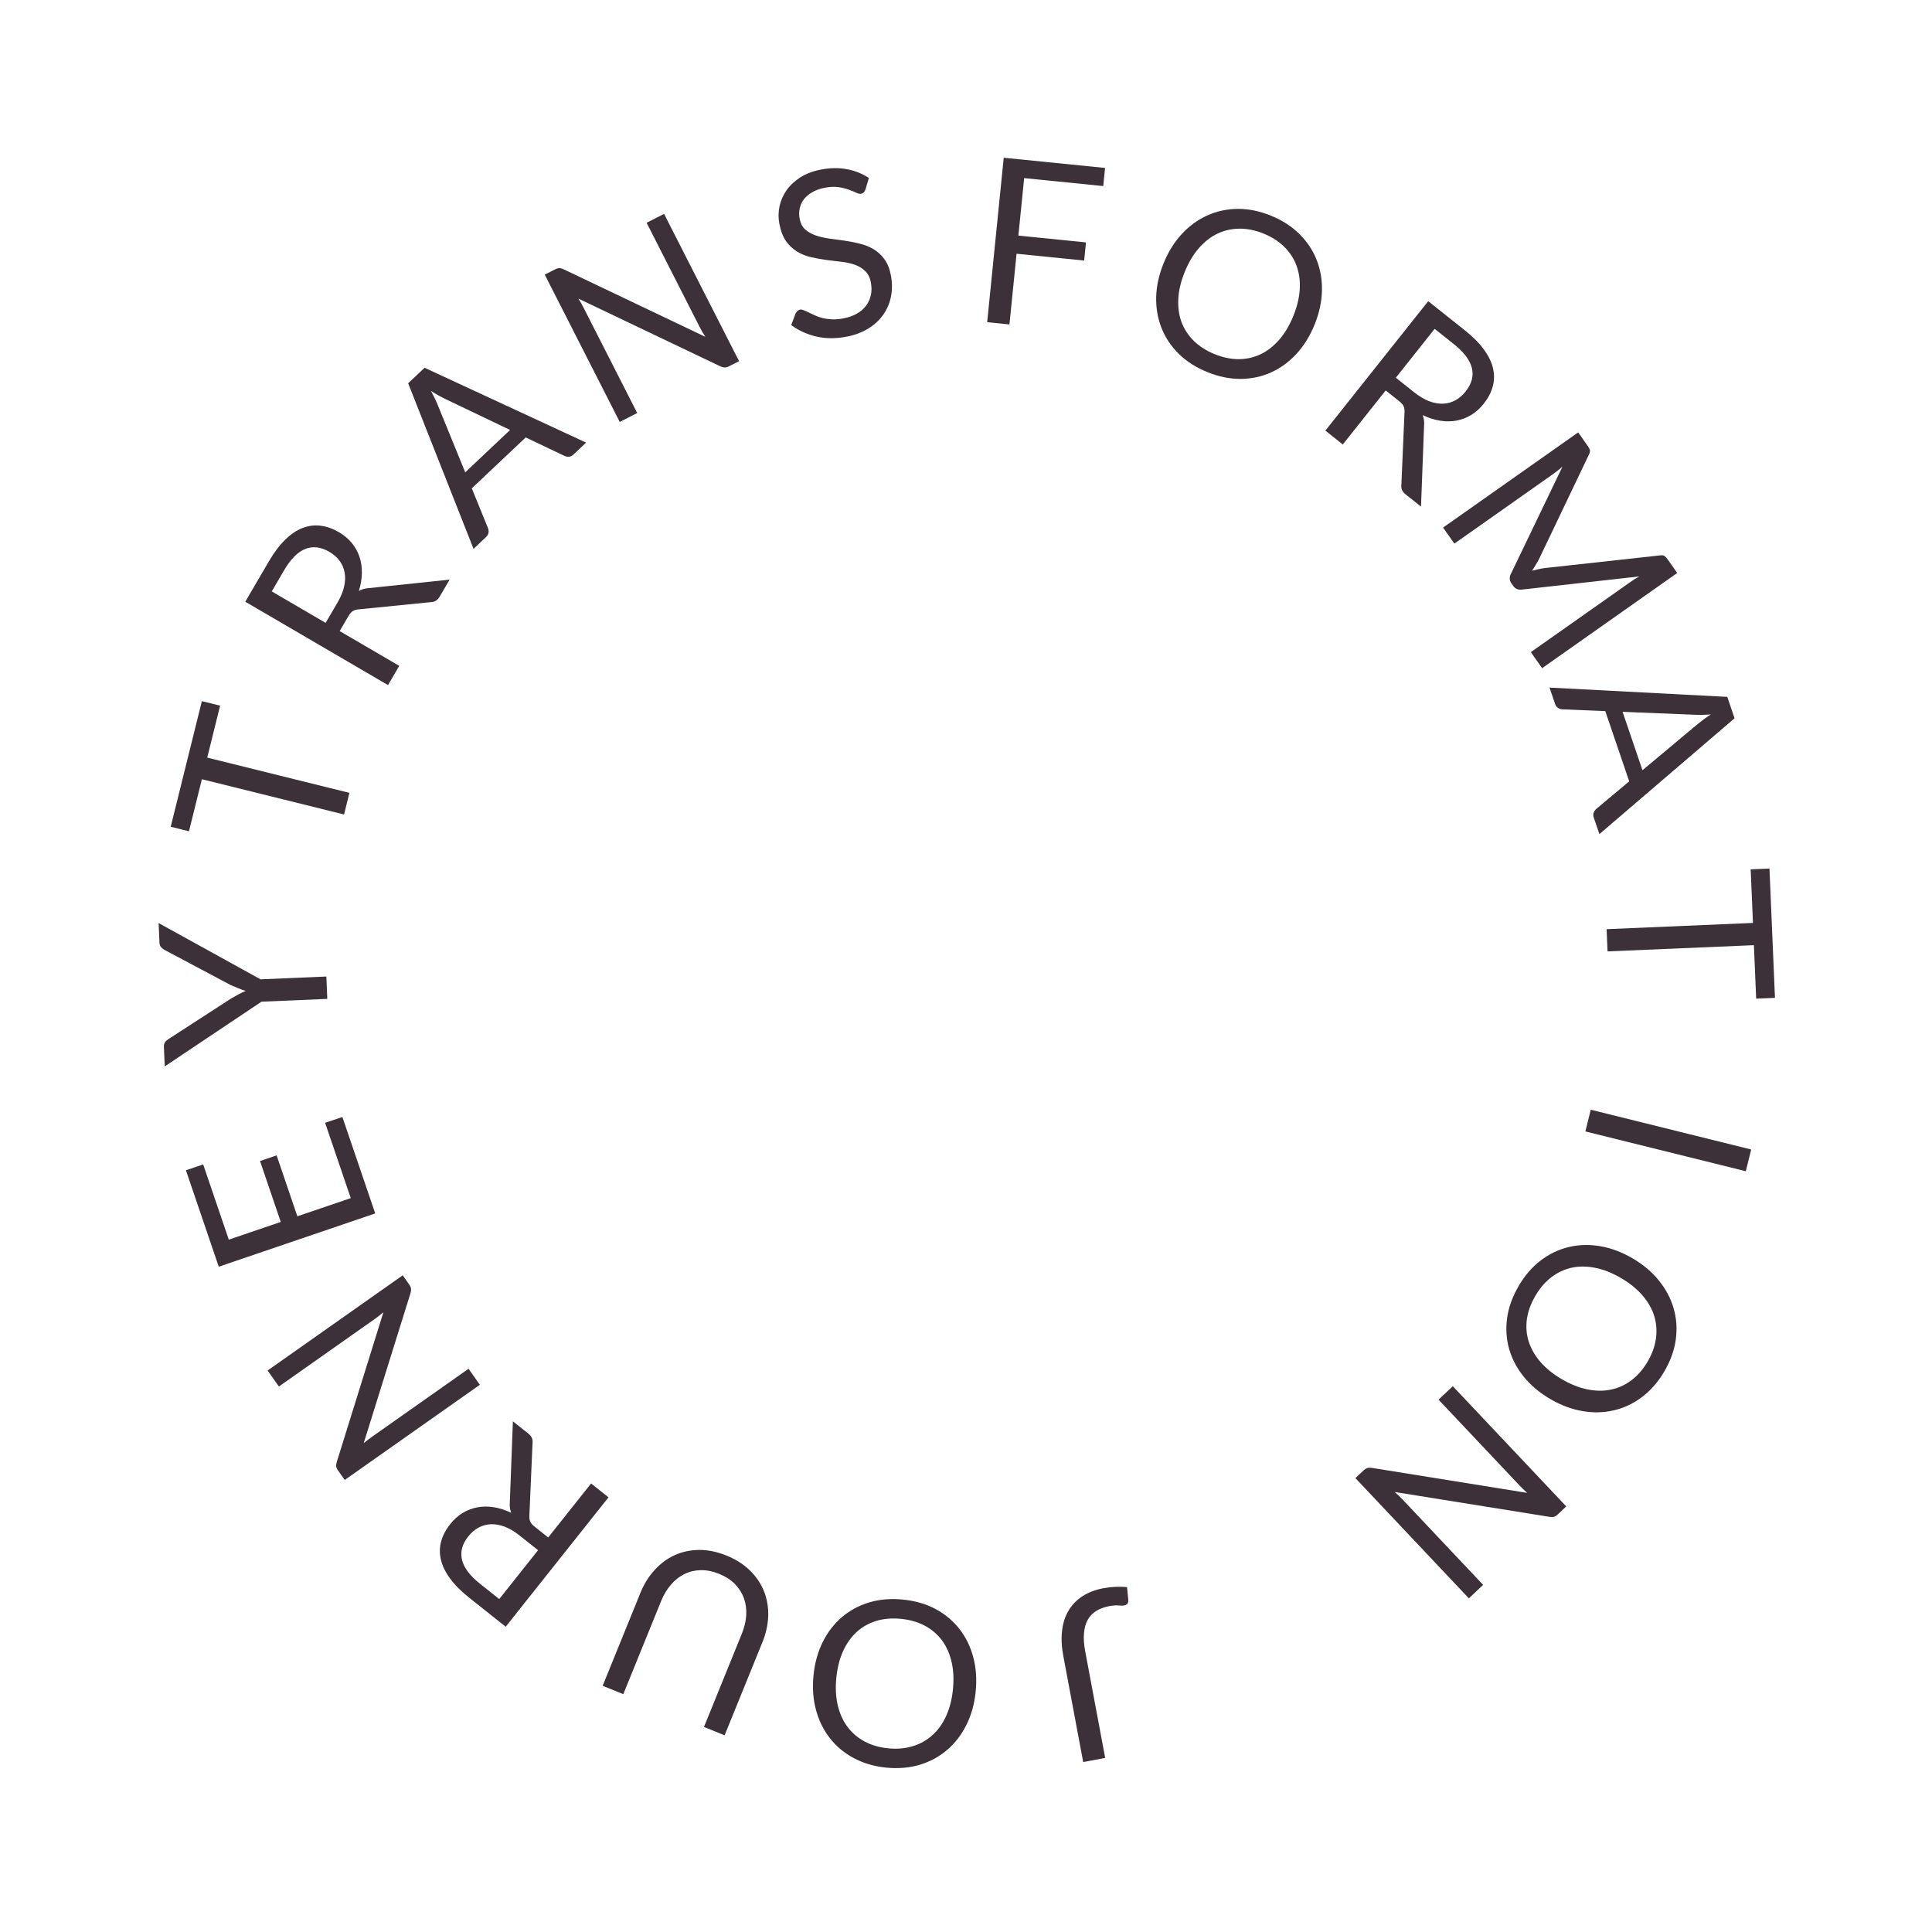 <svg width="201" height="201" viewBox="0 0 201 201" fill="none" xmlns="http://www.w3.org/2000/svg">
<path d="M22.9 73.416L21.56 78.82L36.352 82.488L35.794 84.736L21.003 81.068L19.66 86.484L17.761 86.013L21.002 72.945L22.9 73.416Z" fill="#3C3039"/>
<path d="M35.113 62.688C35.452 62.108 35.681 61.557 35.802 61.034C35.919 60.5 35.936 60.01 35.854 59.564C35.769 59.106 35.592 58.697 35.321 58.335C35.051 57.973 34.698 57.665 34.263 57.411C33.379 56.895 32.542 56.795 31.755 57.113C30.966 57.431 30.234 58.17 29.556 59.331L28.273 61.528L33.878 64.802L35.113 62.688ZM46.777 60.302L45.736 62.084C45.522 62.45 45.223 62.637 44.839 62.644L37.282 63.4C37.048 63.42 36.856 63.48 36.706 63.577C36.553 63.664 36.394 63.849 36.229 64.132L35.339 65.656L41.536 69.275L40.367 71.275L25.519 62.602L27.97 58.405C28.519 57.465 29.09 56.71 29.683 56.139C30.269 55.565 30.871 55.161 31.488 54.929C32.109 54.69 32.738 54.612 33.375 54.697C34.004 54.777 34.633 55.001 35.262 55.368C35.787 55.675 36.229 56.044 36.588 56.476C36.947 56.908 37.217 57.39 37.397 57.922C37.575 58.442 37.658 59.005 37.647 59.611C37.641 60.209 37.536 60.833 37.332 61.483C37.626 61.312 37.966 61.214 38.351 61.189L46.777 60.302Z" fill="#3C3039"/>
<path d="M53.069 44.732L46.304 41.498C46.103 41.401 45.877 41.285 45.626 41.147C45.37 41.004 45.106 40.846 44.834 40.674C45.156 41.261 45.402 41.772 45.57 42.207L48.401 49.139L53.069 44.732ZM60.977 46.047L59.668 47.283C59.517 47.425 59.359 47.503 59.194 47.515C59.03 47.527 58.87 47.497 58.713 47.425L54.694 45.509L49.083 50.805L50.763 54.929C50.827 55.066 50.848 55.222 50.826 55.397C50.804 55.572 50.72 55.728 50.575 55.865L49.266 57.101L42.463 39.876L44.173 38.261L60.977 46.047Z" fill="#3C3039"/>
<path d="M69.089 22.252L76.891 37.576L75.854 38.104C75.69 38.187 75.537 38.23 75.393 38.231C75.257 38.228 75.102 38.186 74.926 38.105L60.18 31.069C60.285 31.24 60.385 31.41 60.479 31.577C60.573 31.745 60.659 31.903 60.735 32.053L66.294 42.971L64.476 43.897L56.674 28.573L57.743 28.028C57.836 27.981 57.918 27.948 57.989 27.93C58.057 27.904 58.123 27.893 58.188 27.896C58.248 27.892 58.316 27.902 58.392 27.927C58.464 27.944 58.546 27.974 58.639 28.016L73.379 35.041C73.27 34.863 73.165 34.692 73.064 34.528C72.966 34.354 72.877 34.188 72.797 34.031L67.271 23.177L69.089 22.252Z" fill="#3C3039"/>
<path d="M90.045 19.703C89.996 19.834 89.934 19.939 89.86 20.018C89.791 20.088 89.698 20.134 89.58 20.156C89.447 20.181 89.277 20.144 89.071 20.044C88.865 19.944 88.61 19.841 88.305 19.736C88.007 19.621 87.653 19.532 87.242 19.471C86.84 19.408 86.367 19.428 85.825 19.529C85.314 19.625 84.875 19.781 84.508 19.996C84.148 20.202 83.856 20.448 83.633 20.734C83.418 21.018 83.273 21.334 83.2 21.682C83.126 22.021 83.123 22.376 83.192 22.745C83.281 23.217 83.468 23.589 83.755 23.861C84.049 24.123 84.405 24.329 84.823 24.479C85.25 24.627 85.719 24.738 86.229 24.813C86.746 24.879 87.272 24.951 87.808 25.03C88.352 25.107 88.884 25.211 89.405 25.341C89.932 25.462 90.415 25.652 90.855 25.912C91.302 26.17 91.685 26.517 92.003 26.954C92.328 27.39 92.557 27.957 92.688 28.657C92.827 29.396 92.831 30.116 92.702 30.815C92.571 31.507 92.307 32.139 91.91 32.71C91.52 33.279 90.997 33.768 90.341 34.176C89.693 34.582 88.92 34.87 88.024 35.038C86.923 35.244 85.888 35.235 84.918 35.01C83.946 34.777 83.078 34.382 82.315 33.825L82.772 32.616C82.819 32.518 82.88 32.433 82.956 32.362C83.039 32.281 83.135 32.23 83.245 32.21C83.347 32.191 83.469 32.212 83.611 32.275C83.76 32.329 83.928 32.403 84.117 32.498C84.306 32.593 84.52 32.695 84.761 32.805C85.001 32.914 85.267 33.007 85.558 33.083C85.856 33.157 86.187 33.205 86.549 33.226C86.91 33.24 87.306 33.206 87.739 33.125C88.281 33.024 88.751 32.858 89.147 32.629C89.544 32.4 89.863 32.125 90.103 31.803C90.351 31.472 90.518 31.103 90.604 30.696C90.691 30.289 90.69 29.854 90.603 29.39C90.508 28.878 90.311 28.484 90.015 28.206C89.725 27.918 89.371 27.7 88.952 27.55C88.534 27.401 88.066 27.297 87.551 27.239C87.034 27.173 86.509 27.109 85.976 27.046C85.442 26.975 84.911 26.879 84.384 26.759C83.857 26.638 83.373 26.444 82.932 26.176C82.491 25.909 82.106 25.546 81.775 25.087C81.451 24.618 81.219 24.011 81.079 23.264C80.967 22.666 80.973 22.067 81.097 21.466C81.228 20.863 81.473 20.305 81.832 19.789C82.199 19.273 82.681 18.825 83.277 18.444C83.881 18.062 84.604 17.793 85.445 17.635C86.389 17.458 87.274 17.447 88.1 17.601C88.935 17.754 89.7 18.058 90.396 18.514L90.045 19.703Z" fill="#3C3039"/>
<path d="M106.551 18.531L105.949 24.513L112.982 25.22L112.792 27.107L105.76 26.399L105.02 33.754L102.703 33.521L104.425 16.411L114.968 17.472L114.778 19.358L106.551 18.531Z" fill="#3C3039"/>
<path d="M136.765 33.775C136.28 34.969 135.646 35.989 134.861 36.836C134.08 37.675 133.198 38.315 132.217 38.754C131.236 39.193 130.178 39.415 129.045 39.421C127.922 39.422 126.775 39.185 125.604 38.709C124.432 38.234 123.445 37.604 122.641 36.819C121.84 36.028 121.241 35.132 120.844 34.133C120.447 33.135 120.261 32.062 120.286 30.915C120.315 29.761 120.571 28.587 121.056 27.394C121.541 26.2 122.174 25.184 122.955 24.344C123.74 23.497 124.623 22.854 125.604 22.415C126.588 21.969 127.644 21.741 128.77 21.733C129.896 21.724 131.044 21.957 132.216 22.433C133.387 22.909 134.373 23.543 135.174 24.334C135.982 25.129 136.583 26.029 136.977 27.036C137.375 28.035 137.559 29.111 137.531 30.265C137.505 31.412 137.25 32.582 136.765 33.775ZM134.553 32.877C134.95 31.898 135.174 30.966 135.223 30.079C135.272 29.192 135.161 28.383 134.888 27.651C134.619 26.911 134.195 26.255 133.615 25.683C133.036 25.111 132.317 24.65 131.457 24.301C130.604 23.955 129.771 23.784 128.957 23.791C128.143 23.797 127.378 23.969 126.661 24.308C125.955 24.643 125.311 25.146 124.728 25.816C124.145 26.485 123.655 27.31 123.257 28.288C122.86 29.266 122.636 30.199 122.587 31.085C122.541 31.965 122.652 32.774 122.922 33.514C123.202 34.249 123.631 34.903 124.21 35.475C124.793 36.04 125.51 36.495 126.362 36.842C127.222 37.191 128.058 37.366 128.869 37.367C129.683 37.361 130.443 37.191 131.149 36.856C131.858 36.514 132.502 36.011 133.082 35.349C133.665 34.679 134.155 33.855 134.553 32.877Z" fill="#3C3039"/>
<path d="M147.134 40.82C147.661 41.238 148.174 41.544 148.674 41.737C149.186 41.929 149.668 42.016 150.122 41.998C150.587 41.979 151.017 41.861 151.414 41.645C151.81 41.429 152.166 41.124 152.479 40.729C153.116 39.927 153.333 39.114 153.131 38.289C152.928 37.464 152.301 36.633 151.249 35.797L149.257 34.214L145.218 39.297L147.134 40.82ZM147.837 52.705L146.221 51.421C145.889 51.157 145.747 50.834 145.794 50.453L146.122 42.866C146.135 42.631 146.103 42.432 146.028 42.27C145.964 42.107 145.803 41.923 145.546 41.719L144.165 40.621L139.701 46.24L137.888 44.799L148.586 31.336L152.391 34.359C153.243 35.036 153.909 35.709 154.39 36.377C154.875 37.039 155.189 37.692 155.331 38.336C155.479 38.985 155.467 39.619 155.292 40.236C155.123 40.848 154.812 41.439 154.359 42.009C153.981 42.485 153.552 42.87 153.074 43.163C152.595 43.457 152.08 43.656 151.528 43.759C150.987 43.861 150.418 43.863 149.82 43.766C149.229 43.675 148.626 43.482 148.012 43.188C148.139 43.503 148.188 43.854 148.158 44.239L147.837 52.705Z" fill="#3C3039"/>
<path d="M174.495 59.612L160.438 69.515L159.263 67.847L169.593 60.57C169.73 60.473 169.88 60.373 170.041 60.269C170.207 60.172 170.377 60.072 170.549 59.97L158.359 61.335C157.959 61.392 157.651 61.267 157.434 60.96L157.241 60.685C157.024 60.377 157.01 60.045 157.198 59.687L162.558 48.543C162.239 48.826 161.932 49.071 161.638 49.279L151.308 56.556L150.133 54.888L164.191 44.985L165.179 46.388C165.299 46.558 165.375 46.7 165.407 46.815C165.439 46.929 165.409 47.082 165.319 47.273L160.087 58.224C159.986 58.414 159.875 58.604 159.756 58.796C159.641 58.994 159.518 59.188 159.388 59.378C159.61 59.319 159.832 59.265 160.053 59.218C160.28 59.165 160.502 59.126 160.719 59.1L172.72 57.78C172.926 57.752 173.078 57.773 173.175 57.841C173.277 57.916 173.387 58.039 173.507 58.209L174.495 59.612Z" fill="#3C3039"/>
<path d="M170.878 80.132L176.631 75.321C176.802 75.179 177.002 75.022 177.231 74.851C177.468 74.677 177.721 74.502 177.991 74.326C177.323 74.376 176.756 74.387 176.291 74.36L168.809 74.055L170.878 80.132ZM166.397 86.779L165.817 85.075C165.75 84.878 165.745 84.702 165.802 84.547C165.859 84.393 165.953 84.259 166.084 84.147L169.497 81.287L167.01 73.983L162.561 73.798C162.409 73.799 162.259 73.754 162.109 73.661C161.959 73.568 161.852 73.427 161.787 73.238L161.207 71.534L179.702 72.501L180.46 74.728L166.397 86.779Z" fill="#3C3039"/>
<path d="M182.708 103.897L182.471 98.334L167.245 98.981L167.147 96.668L182.373 96.02L182.136 90.445L184.09 90.362L184.662 103.813L182.708 103.897Z" fill="#3C3039"/>
<path d="M164.938 117.712L165.498 115.452L182.189 119.591L181.628 121.851L164.938 117.712Z" fill="#3C3039"/>
<path d="M161.287 145.552C160.175 144.902 159.255 144.129 158.529 143.232C157.809 142.339 157.301 141.375 157.007 140.341C156.712 139.308 156.642 138.229 156.798 137.106C156.956 135.995 157.354 134.893 157.992 133.801C158.629 132.71 159.393 131.822 160.284 131.138C161.182 130.458 162.153 129.992 163.199 129.741C164.244 129.49 165.332 129.459 166.464 129.647C167.602 129.84 168.727 130.261 169.839 130.911C170.952 131.56 171.868 132.332 172.587 133.225C173.314 134.122 173.825 135.087 174.12 136.121C174.422 137.159 174.497 138.236 174.345 139.351C174.194 140.467 173.799 141.571 173.161 142.663C172.524 143.754 171.756 144.64 170.859 145.32C169.957 146.007 168.98 146.474 167.928 146.721C166.883 146.972 165.791 147.001 164.652 146.809C163.521 146.62 162.399 146.201 161.287 145.552ZM162.492 143.49C163.403 144.022 164.295 144.376 165.165 144.551C166.036 144.726 166.853 144.731 167.617 144.566C168.387 144.404 169.097 144.078 169.746 143.586C170.394 143.094 170.953 142.447 171.421 141.646C171.885 140.851 172.172 140.051 172.282 139.244C172.391 138.437 172.329 137.655 172.096 136.898C171.864 136.151 171.459 135.442 170.879 134.77C170.299 134.097 169.553 133.495 168.641 132.962C167.729 132.43 166.838 132.076 165.967 131.901C165.104 131.73 164.287 131.725 163.516 131.886C162.748 132.059 162.04 132.391 161.391 132.883C160.75 133.379 160.197 134.024 159.733 134.818C159.265 135.62 158.972 136.422 158.855 137.224C158.745 138.031 158.806 138.808 159.037 139.554C159.275 140.304 159.681 141.014 160.254 141.682C160.834 142.355 161.58 142.957 162.492 143.49Z" fill="#3C3039"/>
<path d="M152.816 166.285L141.013 153.78L141.86 152.981C141.993 152.854 142.129 152.771 142.266 152.729C142.397 152.694 142.558 152.69 142.75 152.718L158.88 155.314C158.731 155.18 158.588 155.046 158.45 154.912C158.313 154.777 158.186 154.649 158.071 154.527L149.661 145.617L151.145 144.217L162.948 156.722L162.075 157.546C162 157.617 161.93 157.672 161.867 157.71C161.809 157.753 161.749 157.783 161.686 157.798C161.629 157.819 161.561 157.828 161.482 157.826C161.408 157.829 161.32 157.824 161.219 157.81L145.097 155.222C145.251 155.362 145.4 155.497 145.544 155.625C145.687 155.765 145.819 155.899 145.94 156.027L154.3 164.885L152.816 166.285Z" fill="#3C3039"/>
<path d="M110.619 172.256C110.442 171.312 110.402 170.445 110.497 169.653C110.585 168.864 110.809 168.167 111.168 167.562C111.52 166.967 112.001 166.47 112.609 166.071C113.218 165.672 113.951 165.392 114.808 165.231C115.587 165.085 116.402 165.047 117.253 165.115C117.28 165.346 117.302 165.574 117.32 165.798C117.339 166.031 117.361 166.259 117.387 166.482C117.396 166.618 117.369 166.733 117.305 166.827C117.235 166.929 117.113 166.997 116.94 167.029C116.799 167.056 116.607 167.055 116.366 167.027C116.117 167.001 115.796 167.024 115.403 167.098C114.884 167.195 114.434 167.361 114.055 167.595C113.676 167.829 113.379 168.136 113.166 168.518C112.953 168.9 112.823 169.36 112.777 169.898C112.725 170.444 112.766 171.072 112.898 171.779L114.981 182.89L112.693 183.319L110.619 172.256Z" fill="#3C3039"/>
<path d="M84.635 174.295C84.764 173.014 85.085 171.856 85.599 170.823C86.113 169.797 86.778 168.935 87.596 168.237C88.414 167.54 89.366 167.029 90.452 166.704C91.529 166.386 92.697 166.29 93.954 166.417C95.212 166.543 96.337 166.87 97.329 167.396C98.321 167.929 99.148 168.62 99.811 169.466C100.473 170.313 100.954 171.29 101.252 172.397C101.55 173.513 101.635 174.711 101.506 175.993C101.377 177.274 101.056 178.428 100.542 179.454C100.028 180.487 99.362 181.353 98.544 182.051C97.726 182.756 96.777 183.272 95.699 183.598C94.621 183.923 93.453 184.023 92.196 183.897C90.938 183.77 89.814 183.44 88.822 182.906C87.823 182.371 86.992 181.676 86.33 180.822C85.668 179.975 85.187 178.994 84.889 177.879C84.591 176.771 84.506 175.577 84.635 174.295ZM87.011 174.534C86.905 175.585 86.954 176.543 87.156 177.407C87.359 178.272 87.694 179.017 88.161 179.643C88.628 180.277 89.22 180.787 89.937 181.173C90.654 181.558 91.474 181.798 92.397 181.891C93.313 181.983 94.16 181.911 94.94 181.676C95.719 181.441 96.405 181.06 96.997 180.532C97.58 180.012 98.056 179.348 98.427 178.541C98.798 177.734 99.036 176.806 99.142 175.755C99.247 174.704 99.199 173.747 98.996 172.882C98.793 172.025 98.458 171.28 97.991 170.646C97.516 170.019 96.919 169.513 96.202 169.127C95.484 168.75 94.668 168.515 93.752 168.423C92.829 168.33 91.978 168.397 91.2 168.624C90.42 168.859 89.739 169.237 89.156 169.757C88.572 170.285 88.095 170.949 87.725 171.748C87.355 172.555 87.117 173.484 87.011 174.534Z" fill="#3C3039"/>
<path d="M74.814 163.739C74.154 163.471 73.52 163.343 72.911 163.354C72.302 163.366 71.738 163.499 71.219 163.755C70.694 164.008 70.225 164.374 69.814 164.855C69.396 165.333 69.051 165.905 68.78 166.572L64.846 176.256L62.7 175.384L66.634 165.7C67.007 164.781 67.502 163.989 68.118 163.324C68.726 162.656 69.422 162.144 70.205 161.789C70.978 161.438 71.823 161.259 72.742 161.252C73.66 161.245 74.608 161.44 75.586 161.838C76.565 162.235 77.38 162.756 78.034 163.402C78.687 164.047 79.172 164.766 79.488 165.56C79.802 166.361 79.947 167.214 79.925 168.12C79.894 169.023 79.693 169.935 79.319 170.854L75.386 180.537L73.24 179.665L77.169 169.993C77.44 169.326 77.596 168.677 77.636 168.046C77.67 167.412 77.59 166.822 77.396 166.277C77.196 165.73 76.883 165.235 76.457 164.795C76.021 164.359 75.474 164.007 74.814 163.739Z" fill="#3C3039"/>
<path d="M54.062 159.755C53.536 159.337 53.023 159.032 52.523 158.838C52.011 158.646 51.529 158.559 51.075 158.577C50.61 158.596 50.18 158.714 49.783 158.93C49.386 159.146 49.031 159.451 48.718 159.846C48.081 160.648 47.864 161.461 48.066 162.286C48.269 163.112 48.896 163.942 49.948 164.778L51.94 166.361L55.979 161.278L54.062 159.755ZM53.36 147.87L54.976 149.154C55.308 149.418 55.45 149.741 55.403 150.122L55.075 157.709C55.062 157.944 55.093 158.143 55.169 158.305C55.233 158.469 55.394 158.652 55.651 158.856L57.032 159.954L61.496 154.336L63.309 155.777L52.611 169.239L48.806 166.216C47.954 165.539 47.288 164.866 46.807 164.198C46.322 163.536 46.008 162.883 45.866 162.239C45.717 161.59 45.73 160.957 45.904 160.339C46.074 159.727 46.385 159.137 46.838 158.567C47.216 158.091 47.644 157.706 48.123 157.412C48.602 157.118 49.117 156.919 49.669 156.816C50.21 156.715 50.779 156.712 51.377 156.809C51.968 156.901 52.571 157.094 53.185 157.388C53.058 157.072 53.009 156.722 53.039 156.337L53.36 147.87Z" fill="#3C3039"/>
<path d="M27.841 142.583L41.899 132.679L42.569 133.631C42.675 133.781 42.739 133.927 42.76 134.068C42.777 134.203 42.758 134.364 42.703 134.549L37.837 150.146C37.992 150.018 38.145 149.895 38.297 149.778C38.45 149.661 38.594 149.554 38.732 149.457L48.748 142.401L49.923 144.069L35.865 153.972L35.174 152.991C35.114 152.906 35.07 152.829 35.041 152.761C35.006 152.698 34.986 152.634 34.98 152.57C34.967 152.51 34.968 152.441 34.981 152.363C34.988 152.29 35.006 152.204 35.034 152.106L39.89 136.516C39.729 136.649 39.575 136.777 39.427 136.901C39.269 137.023 39.117 137.134 38.973 137.236L29.016 144.25L27.841 142.583Z" fill="#3C3039"/>
<path d="M33.823 116.811L35.622 116.211L39.037 126.242L22.758 131.784L19.343 121.753L21.138 121.142L23.803 128.969L29.21 127.128L27.052 120.789L28.779 120.202L30.937 126.54L36.492 124.649L33.823 116.811Z" fill="#3C3039"/>
<path d="M27.106 101.887L33.952 101.596L34.051 103.922L27.205 104.213L17.139 110.947L17.052 108.909C17.043 108.701 17.088 108.535 17.187 108.411C17.277 108.287 17.401 108.178 17.557 108.083L24.068 103.866C24.341 103.711 24.599 103.568 24.842 103.437C25.077 103.307 25.316 103.193 25.56 103.094C25.309 103.017 25.061 102.927 24.816 102.826C24.564 102.724 24.294 102.612 24.009 102.488L17.164 98.851C17.025 98.785 16.897 98.691 16.78 98.567C16.663 98.444 16.599 98.283 16.591 98.083L16.504 96.033L27.106 101.887Z" fill="#3C3039"/>
</svg>
